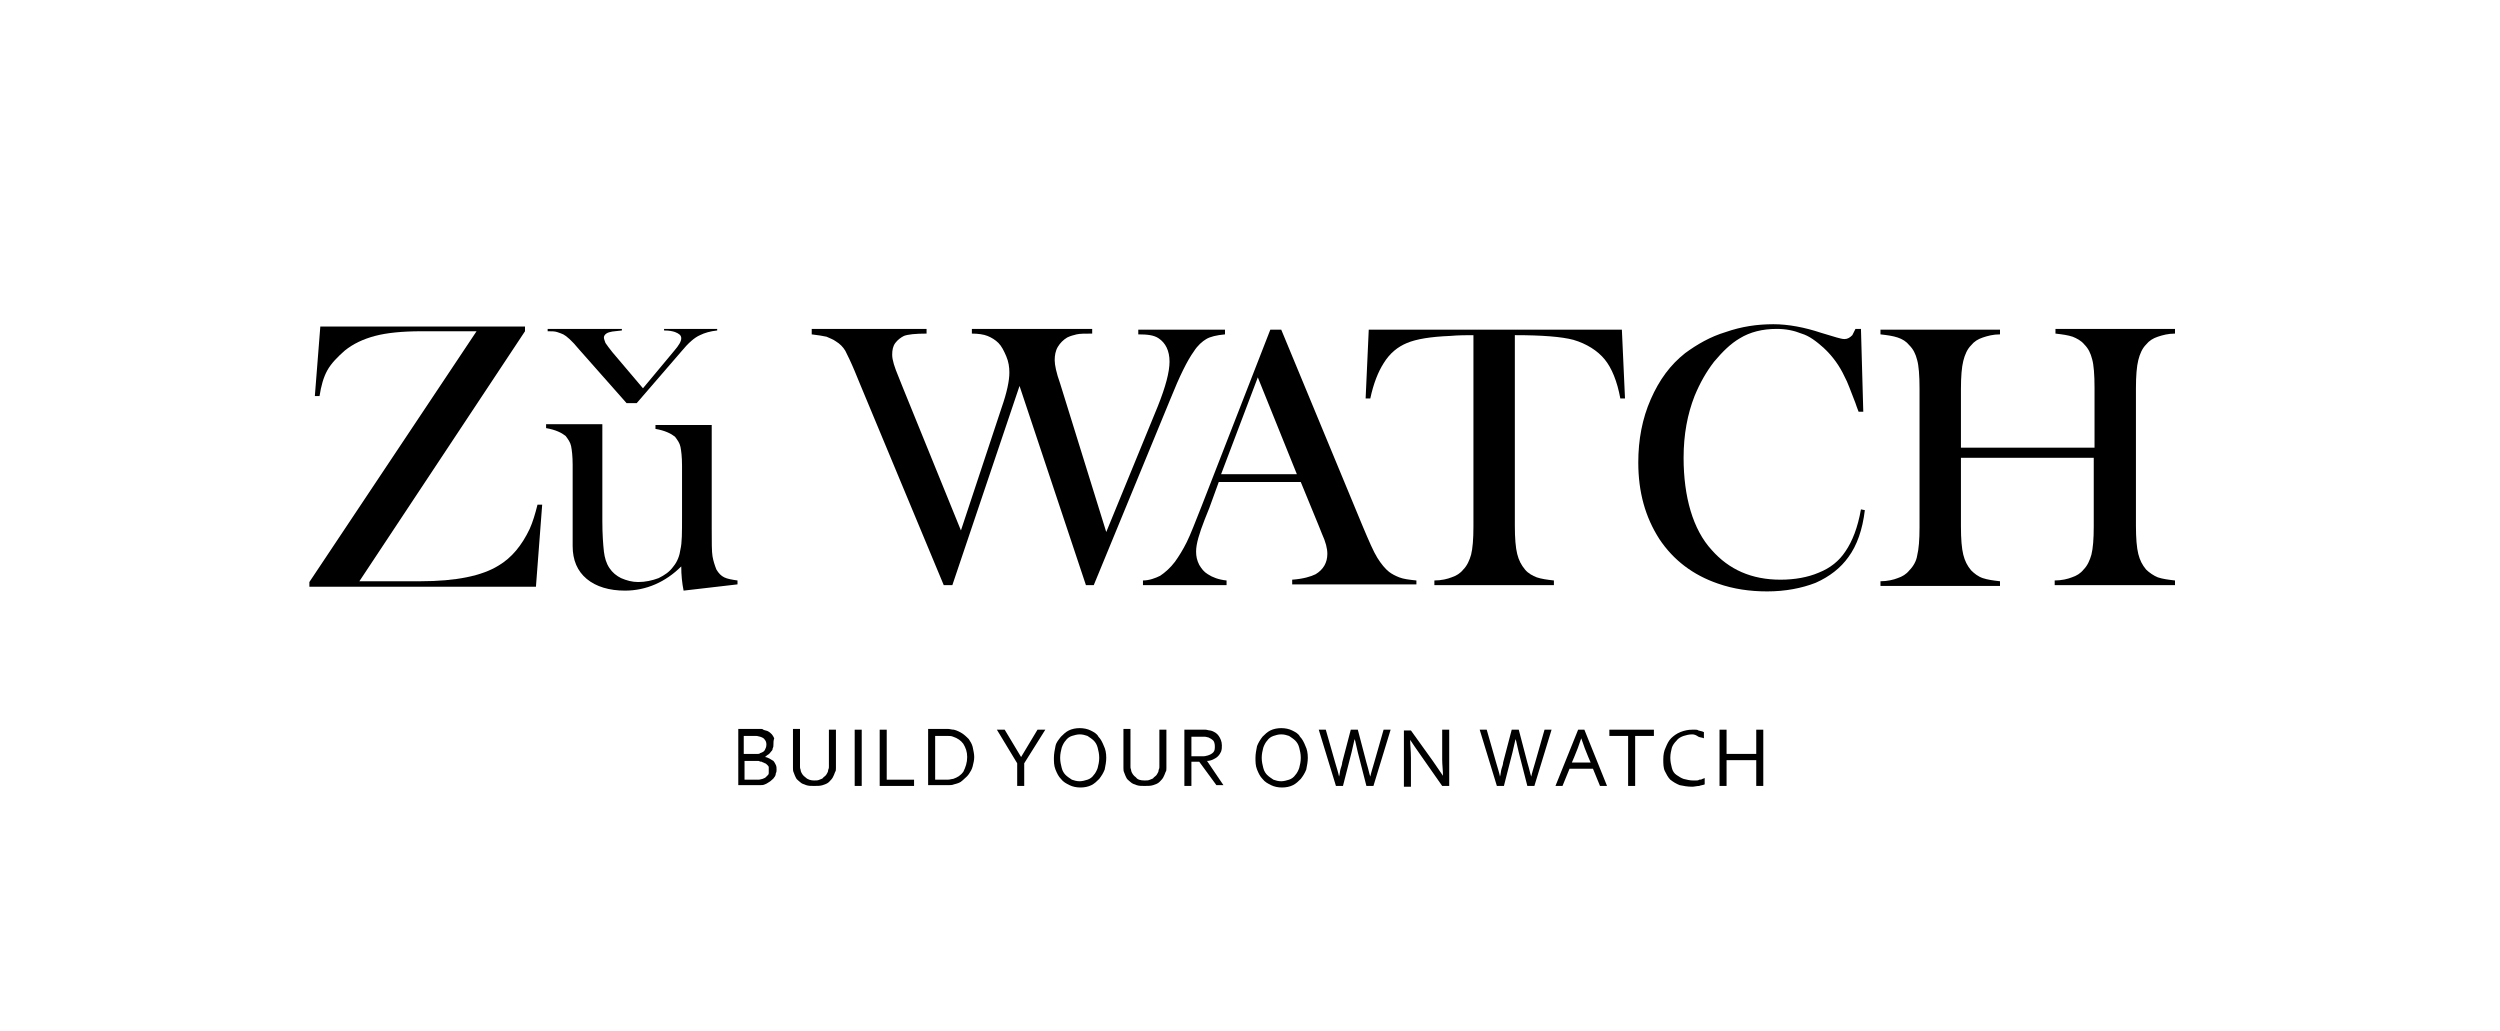 <?xml version="1.0" encoding="utf-8"?>
<!-- Generator: Adobe Illustrator 19.0.0, SVG Export Plug-In . SVG Version: 6.00 Build 0)  -->
<svg version="1.1" id="圖層_1" xmlns="http://www.w3.org/2000/svg" xmlns:xlink="http://www.w3.org/1999/xlink" x="0px" y="0px"
	 viewBox="0 0 320 132" style="enable-background:new 0 0 320 132;" xml:space="preserve">
<g>
	<path d="M97.9,96.9c0.2,0,0.4,0.1,0.6,0.2c0.2,0.1,0.3,0.2,0.5,0.3c0.1,0.1,0.2,0.3,0.3,0.5c0.1,0.2,0.1,0.4,0.1,0.6
		c0,0.2,0,0.3-0.1,0.5c0,0.2-0.1,0.4-0.2,0.5c-0.1,0.2-0.3,0.3-0.5,0.5c-0.2,0.1-0.4,0.3-0.7,0.4c-0.2,0.1-0.4,0.1-0.7,0.1
		c-0.3,0-0.6,0-0.9,0h-1.8v-7.2h1.8c0.2,0,0.3,0,0.4,0c0.1,0,0.3,0,0.4,0c0.1,0,0.2,0,0.3,0c0.1,0,0.2,0,0.3,0.1
		c0.2,0.1,0.4,0.1,0.6,0.2c0.2,0.1,0.3,0.2,0.5,0.4c0.1,0.1,0.2,0.3,0.3,0.5C99,94.8,99,95,99,95.3c0,0.2,0,0.3-0.1,0.5
		c0,0.2-0.1,0.3-0.2,0.4c-0.1,0.1-0.2,0.3-0.4,0.4S98.1,96.8,97.9,96.9L97.9,96.9z M96.6,96.5c0.2,0,0.3,0,0.4,0
		c0.1,0,0.2,0,0.3-0.1c0.3-0.1,0.5-0.2,0.6-0.4s0.2-0.4,0.2-0.7c0-0.3-0.1-0.5-0.2-0.6c-0.1-0.2-0.3-0.3-0.6-0.4
		c-0.1,0-0.3-0.1-0.5-0.1s-0.4,0-0.6,0h-1v2.3H96.6z M95.3,97.3v2.5h1.1c0.3,0,0.5,0,0.7,0c0.2,0,0.4-0.1,0.5-0.1
		c0.2-0.1,0.3-0.1,0.4-0.2c0.1-0.1,0.2-0.2,0.3-0.3c0.1-0.1,0.1-0.2,0.1-0.3c0-0.1,0-0.2,0-0.3c0-0.1,0-0.3,0-0.4
		c0-0.1-0.1-0.2-0.2-0.3c-0.1-0.1-0.2-0.2-0.3-0.2c-0.1-0.1-0.3-0.1-0.4-0.2c-0.1,0-0.2,0-0.4-0.1c-0.1,0-0.3,0-0.5,0H95.3z"/>
	<path d="M104.2,99.9c0.3,0,0.5,0,0.7-0.1c0.2-0.1,0.4-0.1,0.5-0.3c0.1-0.1,0.3-0.2,0.4-0.4c0.1-0.2,0.2-0.3,0.2-0.5
		c0-0.1,0.1-0.2,0.1-0.4c0-0.1,0-0.3,0-0.4v-4.4h0.9v4.4c0,0.2,0,0.3,0,0.5c0,0.2,0,0.4-0.1,0.5c-0.1,0.3-0.2,0.5-0.3,0.7
		c-0.1,0.2-0.3,0.4-0.5,0.6s-0.5,0.3-0.8,0.4c-0.3,0.1-0.7,0.1-1.1,0.1c-0.4,0-0.7,0-1-0.1c-0.3-0.1-0.6-0.2-0.8-0.4
		c-0.2-0.2-0.4-0.3-0.5-0.5c-0.1-0.2-0.2-0.4-0.3-0.7c-0.1-0.2-0.1-0.4-0.1-0.6c0-0.2,0-0.4,0-0.6v-4.4h0.9v4.4c0,0.2,0,0.3,0,0.5
		c0,0.2,0.1,0.3,0.1,0.5c0.1,0.3,0.3,0.6,0.6,0.8C103.4,99.8,103.8,99.9,104.2,99.9z"/>
	<path d="M109.4,100.6v-7.2h0.9v7.2H109.4z"/>
	<path d="M113.5,93.4v6.4h3.5v0.8h-4.4v-7.2H113.5z"/>
	<path d="M124.7,96.9c0,0.4-0.1,0.8-0.2,1.2c-0.1,0.4-0.3,0.7-0.5,1c-0.2,0.3-0.5,0.5-0.8,0.8s-0.7,0.4-1.1,0.5
		c-0.2,0.1-0.5,0.1-0.8,0.1c-0.3,0-0.6,0-0.9,0h-1.6v-7.2h1.6c0.3,0,0.6,0,0.9,0c0.3,0,0.5,0.1,0.8,0.1c0.4,0.1,0.8,0.3,1.1,0.5
		c0.3,0.2,0.6,0.5,0.8,0.7c0.2,0.3,0.4,0.6,0.5,1C124.6,96.1,124.7,96.5,124.7,96.9z M123.8,96.9c0-0.7-0.2-1.2-0.5-1.7
		c-0.3-0.4-0.7-0.7-1.3-0.9c-0.2-0.1-0.5-0.1-0.7-0.1c-0.3,0-0.6,0-0.9,0h-0.7v5.6h0.7c0.3,0,0.6,0,0.9,0c0.3,0,0.5-0.1,0.7-0.1
		c0.6-0.2,1-0.5,1.3-0.9C123.6,98.2,123.8,97.6,123.8,96.9z"/>
	<path d="M131.1,97.7v2.9h-0.9v-2.9l-2.6-4.3h1l2.1,3.5h0l2.1-3.5h1L131.1,97.7z"/>
	<path d="M141.6,97c0,0.5-0.1,1-0.2,1.5c-0.2,0.5-0.4,0.8-0.7,1.2c-0.3,0.3-0.6,0.6-1,0.8c-0.4,0.2-0.9,0.3-1.4,0.3
		c-0.5,0-1-0.1-1.4-0.3c-0.4-0.2-0.8-0.4-1.1-0.8c-0.3-0.3-0.5-0.7-0.7-1.2s-0.2-1-0.2-1.5c0-0.5,0.1-1,0.2-1.5s0.4-0.8,0.7-1.2
		c0.3-0.3,0.6-0.6,1-0.8c0.4-0.2,0.9-0.3,1.4-0.3c0.5,0,1,0.1,1.4,0.3c0.4,0.2,0.8,0.4,1,0.8c0.3,0.3,0.5,0.7,0.7,1.2
		C141.5,95.9,141.6,96.4,141.6,97z M140.7,97c0-0.5-0.1-0.9-0.2-1.3c-0.1-0.4-0.3-0.7-0.5-0.9c-0.2-0.2-0.5-0.4-0.8-0.6
		c-0.3-0.1-0.6-0.2-1-0.2c-0.3,0-0.7,0.1-1,0.2c-0.3,0.1-0.6,0.3-0.8,0.6c-0.2,0.2-0.4,0.6-0.5,0.9c-0.1,0.4-0.2,0.8-0.2,1.3
		s0.1,0.9,0.2,1.3c0.1,0.4,0.3,0.7,0.5,0.9c0.2,0.2,0.5,0.4,0.8,0.6c0.3,0.1,0.6,0.2,1,0.2c0.3,0,0.7-0.1,1-0.2
		c0.3-0.1,0.6-0.3,0.8-0.6c0.2-0.2,0.4-0.6,0.5-0.9C140.6,97.9,140.7,97.5,140.7,97z"/>
	<path d="M146.5,99.9c0.3,0,0.5,0,0.7-0.1c0.2-0.1,0.4-0.1,0.5-0.3c0.1-0.1,0.3-0.2,0.4-0.4c0.1-0.2,0.2-0.3,0.2-0.5
		c0-0.1,0.1-0.2,0.1-0.4c0-0.1,0-0.3,0-0.4v-4.4h0.9v4.4c0,0.2,0,0.3,0,0.5c0,0.2,0,0.4-0.1,0.5c-0.1,0.3-0.2,0.5-0.3,0.7
		c-0.1,0.2-0.3,0.4-0.5,0.6c-0.2,0.2-0.5,0.3-0.8,0.4c-0.3,0.1-0.7,0.1-1.1,0.1c-0.4,0-0.7,0-1-0.1c-0.3-0.1-0.6-0.2-0.8-0.4
		c-0.2-0.2-0.4-0.3-0.5-0.5c-0.1-0.2-0.2-0.4-0.3-0.7c-0.1-0.2-0.1-0.4-0.1-0.6c0-0.2,0-0.4,0-0.6v-4.4h0.9v4.4c0,0.2,0,0.3,0,0.5
		c0,0.2,0.1,0.3,0.1,0.5c0.1,0.3,0.3,0.6,0.6,0.8C145.6,99.8,146,99.9,146.5,99.9z"/>
	<path d="M152.5,97.6v3h-0.9v-7.2h1.9c0.3,0,0.6,0,0.8,0c0.2,0,0.4,0.1,0.6,0.1c0.5,0.1,0.9,0.4,1.1,0.7s0.4,0.7,0.4,1.2
		c0,0.3,0,0.5-0.1,0.8c-0.1,0.2-0.2,0.4-0.4,0.6c-0.2,0.2-0.4,0.3-0.6,0.4c-0.2,0.1-0.5,0.2-0.8,0.2v0l2.1,3.1h-0.9l-2.2-3H152.5z
		 M152.5,94.2v2.6h0.9c0.3,0,0.5,0,0.7,0c0.2,0,0.4-0.1,0.5-0.1c0.3-0.1,0.5-0.2,0.7-0.4c0.2-0.2,0.2-0.5,0.2-0.8
		c0-0.3-0.1-0.6-0.2-0.7c-0.2-0.2-0.4-0.3-0.6-0.4c-0.1,0-0.3-0.1-0.5-0.1s-0.4,0-0.7,0H152.5z"/>
	<path d="M167.4,97c0,0.5-0.1,1-0.2,1.5c-0.2,0.5-0.4,0.8-0.7,1.2c-0.3,0.3-0.6,0.6-1,0.8c-0.4,0.2-0.9,0.3-1.4,0.3
		c-0.5,0-1-0.1-1.4-0.3c-0.4-0.2-0.8-0.4-1.1-0.8c-0.3-0.3-0.5-0.7-0.7-1.2s-0.2-1-0.2-1.5c0-0.5,0.1-1,0.2-1.5
		c0.2-0.5,0.4-0.8,0.7-1.2c0.3-0.3,0.6-0.6,1-0.8c0.4-0.2,0.9-0.3,1.4-0.3c0.5,0,1,0.1,1.4,0.3c0.4,0.2,0.8,0.4,1,0.8
		c0.3,0.3,0.5,0.7,0.7,1.2C167.3,95.9,167.4,96.4,167.4,97z M166.5,97c0-0.5-0.1-0.9-0.2-1.3c-0.1-0.4-0.3-0.7-0.5-0.9
		c-0.2-0.2-0.5-0.4-0.8-0.6c-0.3-0.1-0.6-0.2-1-0.2s-0.7,0.1-1,0.2c-0.3,0.1-0.6,0.3-0.8,0.6c-0.2,0.2-0.4,0.6-0.5,0.9
		c-0.1,0.4-0.2,0.8-0.2,1.3s0.1,0.9,0.2,1.3c0.1,0.4,0.3,0.7,0.5,0.9c0.2,0.2,0.5,0.4,0.8,0.6c0.3,0.1,0.6,0.2,1,0.2
		c0.3,0,0.7-0.1,1-0.2c0.3-0.1,0.6-0.3,0.8-0.6c0.2-0.2,0.4-0.6,0.5-0.9C166.4,97.9,166.5,97.5,166.5,97z"/>
	<path d="M173.4,94.6c-0.1,0.3-0.2,0.9-0.4,1.7l-1.1,4.3H171l-2.2-7.2h0.9l1.2,4.2c0.2,0.7,0.4,1.3,0.5,1.8h0c0.1-0.3,0.1-0.7,0.2-1
		c0.1-0.3,0.2-0.6,0.2-0.8l1.1-4.2h0.9l1.1,4.2c0.3,1,0.4,1.6,0.5,1.8h0c0.1-0.5,0.3-1.1,0.5-1.8l1.2-4.2h0.9l-2.2,7.2h-0.9
		l-1.1-4.3C173.6,95.5,173.5,94.9,173.4,94.6L173.4,94.6z"/>
	<path d="M183.4,97.4c0.4,0.6,0.9,1.3,1.3,1.9h0c0-0.7-0.1-1.4-0.1-2.1v-3.8h0.9v7.2h-0.9l-2.8-4c-0.5-0.7-0.9-1.3-1.3-1.9h0
		c0,0.7,0.1,1.4,0.1,2.3v3.7h-0.9v-7.2h0.9L183.4,97.4z"/>
	<path d="M194,94.6c-0.1,0.3-0.2,0.9-0.4,1.7l-1.1,4.3h-0.9l-2.2-7.2h0.9l1.2,4.2c0.2,0.7,0.4,1.3,0.5,1.8h0c0.1-0.3,0.1-0.7,0.2-1
		c0.1-0.3,0.2-0.6,0.2-0.8l1.1-4.2h0.9l1.1,4.2c0.3,1,0.4,1.6,0.5,1.8h0c0.1-0.5,0.3-1.1,0.5-1.8l1.2-4.2h0.9l-2.2,7.2h-0.9
		l-1.1-4.3C194.2,95.5,194.1,94.9,194,94.6L194,94.6z"/>
	<path d="M199.1,100.6l2.9-7.2h0.8l2.9,7.2h-0.9l-0.9-2.2h-3l-0.9,2.2H199.1z M202.4,94.5c-0.3,0.9-0.6,1.7-0.9,2.4l-0.3,0.7h2.4
		l-0.3-0.7C203,96.2,202.7,95.4,202.4,94.5L202.4,94.5z"/>
	<path d="M209.3,100.6h-0.9v-6.4h-2.4v-0.8h5.7v0.8h-2.4V100.6z"/>
	<path d="M216.6,94c-0.4,0-0.8,0.1-1.1,0.2c-0.3,0.1-0.7,0.3-0.9,0.6c-0.3,0.3-0.5,0.6-0.6,0.9c-0.1,0.4-0.2,0.8-0.2,1.3
		c0,0.5,0.1,0.9,0.2,1.3c0.1,0.4,0.3,0.7,0.6,0.9c0.3,0.2,0.6,0.4,0.9,0.5c0.4,0.1,0.8,0.2,1.2,0.2c0.1,0,0.2,0,0.4,0
		c0.1,0,0.3,0,0.4-0.1c0.1,0,0.3,0,0.4-0.1c0.1,0,0.2-0.1,0.3-0.1v0.8c-0.2,0.1-0.5,0.1-0.7,0.2c-0.3,0-0.6,0.1-0.9,0.1
		c-0.6,0-1.1-0.1-1.6-0.2c-0.5-0.2-0.8-0.4-1.2-0.7c-0.3-0.3-0.5-0.7-0.7-1.1c-0.2-0.4-0.2-1-0.2-1.5c0-0.6,0.1-1.1,0.3-1.5
		c0.2-0.5,0.4-0.9,0.7-1.2c0.3-0.3,0.7-0.6,1.2-0.8c0.5-0.2,1-0.3,1.5-0.3c0.1,0,0.3,0,0.4,0c0.1,0,0.3,0,0.4,0.1
		c0.1,0,0.3,0.1,0.4,0.1c0.1,0,0.2,0.1,0.3,0.1v0.8c-0.2-0.1-0.5-0.1-0.7-0.2C217.1,94.1,216.9,94,216.6,94z"/>
	<path d="M221,96.5h3.8v-3.1h0.9v7.2h-0.9v-3.3H221v3.3h-0.9v-7.2h0.9V96.5z"/>
</g>
<g>
	<path d="M41,41.8h26.2v0.6L46,74.4h7.8c4.6,0,7.9-0.7,10-2c1.7-1,3-2.6,4-4.7c0.4-0.9,0.7-1.9,1-3.1l0.6,0l-0.8,10.5h-29v-0.6
		l21.4-32.1h-7c-2.5,0-4.5,0.2-6,0.6c-1.5,0.4-2.8,1-3.9,1.9c-0.9,0.8-1.7,1.6-2.2,2.5c-0.5,0.9-0.8,2-1,3.3l-0.6,0L41,41.8z"/>
	<path d="M103.6,42.1h15v0.6c-1.4,0-2.4,0.1-2.9,0.3c-0.4,0.2-0.8,0.5-1.1,0.9c-0.3,0.4-0.4,0.9-0.4,1.5c0,0.7,0.3,1.6,0.8,2.8
		l0.6,1.5l7.4,18.2l5.2-15.7c0.7-2,1-3.5,1-4.5c0-0.7-0.1-1.4-0.4-2.1c-0.3-0.7-0.6-1.3-1-1.7c-0.4-0.4-0.9-0.7-1.4-0.9
		c-0.5-0.2-1.2-0.3-2-0.3v-0.6h15.4v0.6c-0.9,0-1.6,0-2,0.1c-0.4,0.1-0.8,0.2-1.2,0.4c-0.5,0.3-0.9,0.7-1.2,1.2s-0.4,1.1-0.4,1.7
		c0,0.6,0.2,1.6,0.7,3l5.9,19l6.6-16.1c1-2.5,1.5-4.4,1.5-5.7c0-1.4-0.5-2.4-1.4-3c-0.6-0.4-1.4-0.5-2.6-0.5v-0.6h11.1v0.6
		c-1.1,0.1-1.9,0.3-2.4,0.6c-0.5,0.3-1.1,0.8-1.6,1.6c-0.8,1.1-1.8,3.1-3,6.1l-9.8,23.8h-1l-8.5-25.5l-8.6,25.5h-1.1l-10.7-25.7
		l-0.7-1.7c-0.5-1.2-0.9-2-1.2-2.6c-0.3-0.5-0.7-0.9-1.2-1.2c-0.4-0.3-0.8-0.4-1.2-0.6c-0.4-0.1-1.1-0.2-1.9-0.3V42.1z"/>
	<path d="M181.1,74.8h-15.7v-0.6c1.4-0.1,2.4-0.4,3-0.7c1-0.6,1.5-1.5,1.5-2.6c0-0.7-0.2-1.5-0.7-2.6l-0.4-1l-2.3-5.6h-10.5
		l-1.2,3.3l-0.6,1.5c-0.7,1.8-1.1,3.1-1.1,4.1c0,0.6,0.1,1.1,0.4,1.7c0.3,0.5,0.6,0.9,1.1,1.2c0.6,0.4,1.4,0.7,2.4,0.8v0.6h-10.7
		v-0.6c0.8,0,1.6-0.3,2.2-0.6c0.6-0.4,1.3-1,1.9-1.8c0.5-0.7,1-1.5,1.5-2.5c0.5-1,1.1-2.6,1.9-4.6l8.8-22.6h1.4l10.4,25.1
		c0.8,1.9,1.4,3.3,1.9,4.1c0.5,0.8,1,1.4,1.5,1.8c0.4,0.3,0.8,0.5,1.3,0.7c0.5,0.2,1.2,0.3,2.2,0.4V74.8z M166,60.7l-5-12.4
		l-4.7,12.4H166z"/>
	<path d="M188.8,42.9c-1,0-2.1,0-3.2,0.1c-2.5,0.1-4.3,0.4-5.5,0.9c-1.2,0.5-2.2,1.3-3,2.6c-0.7,1.1-1.3,2.6-1.7,4.5l-0.6,0l0.4-8.8
		h32.4l0.4,8.8l-0.6,0c-0.4-2.2-1.1-3.9-2-5c-0.9-1.1-2.3-2-4-2.5c-1.5-0.4-4-0.6-7.5-0.6v24.4c0,1.6,0.1,2.8,0.3,3.6
		c0.2,0.8,0.5,1.4,1,2c0.4,0.5,1,0.8,1.5,1c0.6,0.2,1.3,0.3,2.2,0.4v0.6h-15.3v-0.6c0.9,0,1.7-0.2,2.2-0.4c0.6-0.2,1.1-0.5,1.5-1
		c0.5-0.5,0.8-1.2,1-1.9c0.2-0.8,0.3-2,0.3-3.6V42.9z"/>
	<path d="M238.2,42l0.3,10.7h-0.6c-0.2-0.5-0.3-0.8-0.4-1.1c-0.6-1.5-1-2.7-1.4-3.4c-0.6-1.3-1.5-2.6-2.7-3.7
		c-0.9-0.8-1.8-1.5-2.8-1.8c-1-0.4-2-0.6-3.2-0.6c-1.8,0-3.4,0.4-4.7,1.2c-1.2,0.7-2.2,1.7-3.3,3c-1,1.3-1.8,2.7-2.5,4.4
		c-0.9,2.3-1.4,4.9-1.4,7.9c0,2.5,0.3,4.8,0.9,6.8c0.6,2,1.5,3.7,2.7,5c2.2,2.5,5.1,3.8,8.8,3.8c1.8,0,3.5-0.3,4.9-0.9
		c1.5-0.6,2.6-1.5,3.4-2.7c0.9-1.3,1.6-3.1,2-5.4l0.5,0.1c-0.3,2.5-1,4.5-2.1,6c-1,1.4-2.4,2.5-4.2,3.3c-1.8,0.7-3.9,1.1-6.2,1.1
		c-2.2,0-4.3-0.3-6.3-1c-3.2-1.1-5.7-3-7.5-5.7c-1.8-2.8-2.7-6-2.7-9.8c0-2.9,0.5-5.6,1.6-8.1c1.1-2.5,2.5-4.4,4.4-5.9
		c1.5-1.1,3.2-2.1,5.2-2.7c2-0.7,4-1,6.1-1c1.9,0,4,0.4,6.1,1.1l2,0.6c0.4,0.1,0.7,0.2,1,0.2c0.4,0,0.7-0.2,1-0.5
		c0.1-0.2,0.2-0.4,0.4-0.8H238.2z"/>
	<path d="M251.1,57.3h17v-7.7c0-1.6-0.1-2.9-0.3-3.6c-0.2-0.8-0.5-1.4-1-1.9c-0.4-0.5-1-0.8-1.5-1c-0.6-0.2-1.3-0.3-2.2-0.4v-0.6
		h15.3v0.6c-0.9,0-1.6,0.2-2.2,0.4c-0.6,0.2-1.1,0.5-1.5,1c-0.5,0.5-0.8,1.2-1,2c-0.2,0.8-0.3,2-0.3,3.6v17.6c0,1.6,0.1,2.8,0.3,3.6
		c0.2,0.8,0.5,1.4,1,2c0.4,0.4,1,0.8,1.5,1c0.6,0.2,1.3,0.3,2.2,0.4v0.6H263v-0.6c0.9,0,1.7-0.2,2.2-0.4c0.6-0.2,1.1-0.5,1.5-1
		c0.5-0.5,0.8-1.2,1-1.9c0.2-0.8,0.3-2,0.3-3.6v-8.8h-17v8.8c0,1.6,0.1,2.8,0.3,3.6c0.2,0.8,0.5,1.4,1,2c0.4,0.4,0.9,0.8,1.5,1
		c0.6,0.2,1.3,0.3,2.2,0.4v0.6h-15.3v-0.6c0.9,0,1.7-0.2,2.2-0.4c0.6-0.2,1.1-0.5,1.5-1c0.5-0.5,0.9-1.2,1-1.9
		c0.2-0.8,0.3-2,0.3-3.6V49.7c0-1.6-0.1-2.9-0.3-3.6c-0.2-0.8-0.5-1.4-1-1.9c-0.4-0.5-0.9-0.8-1.5-1c-0.6-0.2-1.3-0.3-2.2-0.4v-0.6
		h15.3v0.6c-0.9,0-1.6,0.2-2.2,0.4c-0.6,0.2-1.1,0.5-1.5,1c-0.5,0.5-0.8,1.2-1,2c-0.2,0.8-0.3,2-0.3,3.6V57.3z"/>
	<g>
		<path d="M87.5,75.6c-0.2-1-0.3-2-0.3-3.1c-2,2-4.5,3.1-7.2,3.1c-2,0-3.7-0.5-4.9-1.5c-1.2-1-1.8-2.4-1.8-4.2v-8.5l0-1.9
			c0-1.1-0.1-1.9-0.2-2.4s-0.4-0.9-0.7-1.3c-0.5-0.4-1.3-0.8-2.5-1v-0.5h7.2v12.4c0,1.7,0.1,3,0.2,3.9c0.1,0.8,0.3,1.5,0.7,2.1
			c0.4,0.6,0.9,1,1.5,1.3c0.7,0.3,1.4,0.5,2.2,0.5c0.9,0,1.8-0.2,2.6-0.5c0.8-0.4,1.4-0.8,1.9-1.5c0.5-0.6,0.8-1.4,0.9-2.2
			c0.2-0.8,0.2-2.2,0.2-4.1v-4.8l0-1.8c0-1.1-0.1-1.9-0.2-2.4c-0.1-0.5-0.4-0.9-0.7-1.3c-0.5-0.4-1.3-0.8-2.5-1v-0.5h7.2v13.3
			c0,1.7,0,2.9,0.1,3.5s0.3,1.2,0.5,1.7c0.3,0.5,0.6,0.8,1,1c0.4,0.2,1,0.3,1.7,0.4v0.5L87.5,75.6z"/>
		<g>
			<path d="M70.1,42.1h9.5v0.2c-0.7,0.1-1.2,0.1-1.5,0.2c-0.5,0.1-0.8,0.4-0.8,0.7c0,0.2,0.1,0.4,0.2,0.7c0.2,0.3,0.5,0.7,0.9,1.2
				l3.9,4.6l4-4.8c0.6-0.7,0.9-1.2,0.9-1.6c0-0.4-0.3-0.6-0.8-0.8c-0.3-0.1-0.7-0.2-1.4-0.2v-0.2h6.8v0.2c-0.9,0.1-1.6,0.3-2.2,0.6
				c-0.7,0.3-1.5,1-2.4,2.1l-5.7,6.6h-1.3l-6.1-6.9c-0.9-1.1-1.6-1.7-2-1.9c-0.2-0.1-0.5-0.2-0.8-0.3c-0.3-0.1-0.7-0.1-1.2-0.1V42.1
				z"/>
		</g>
	</g>
</g>
</svg>
